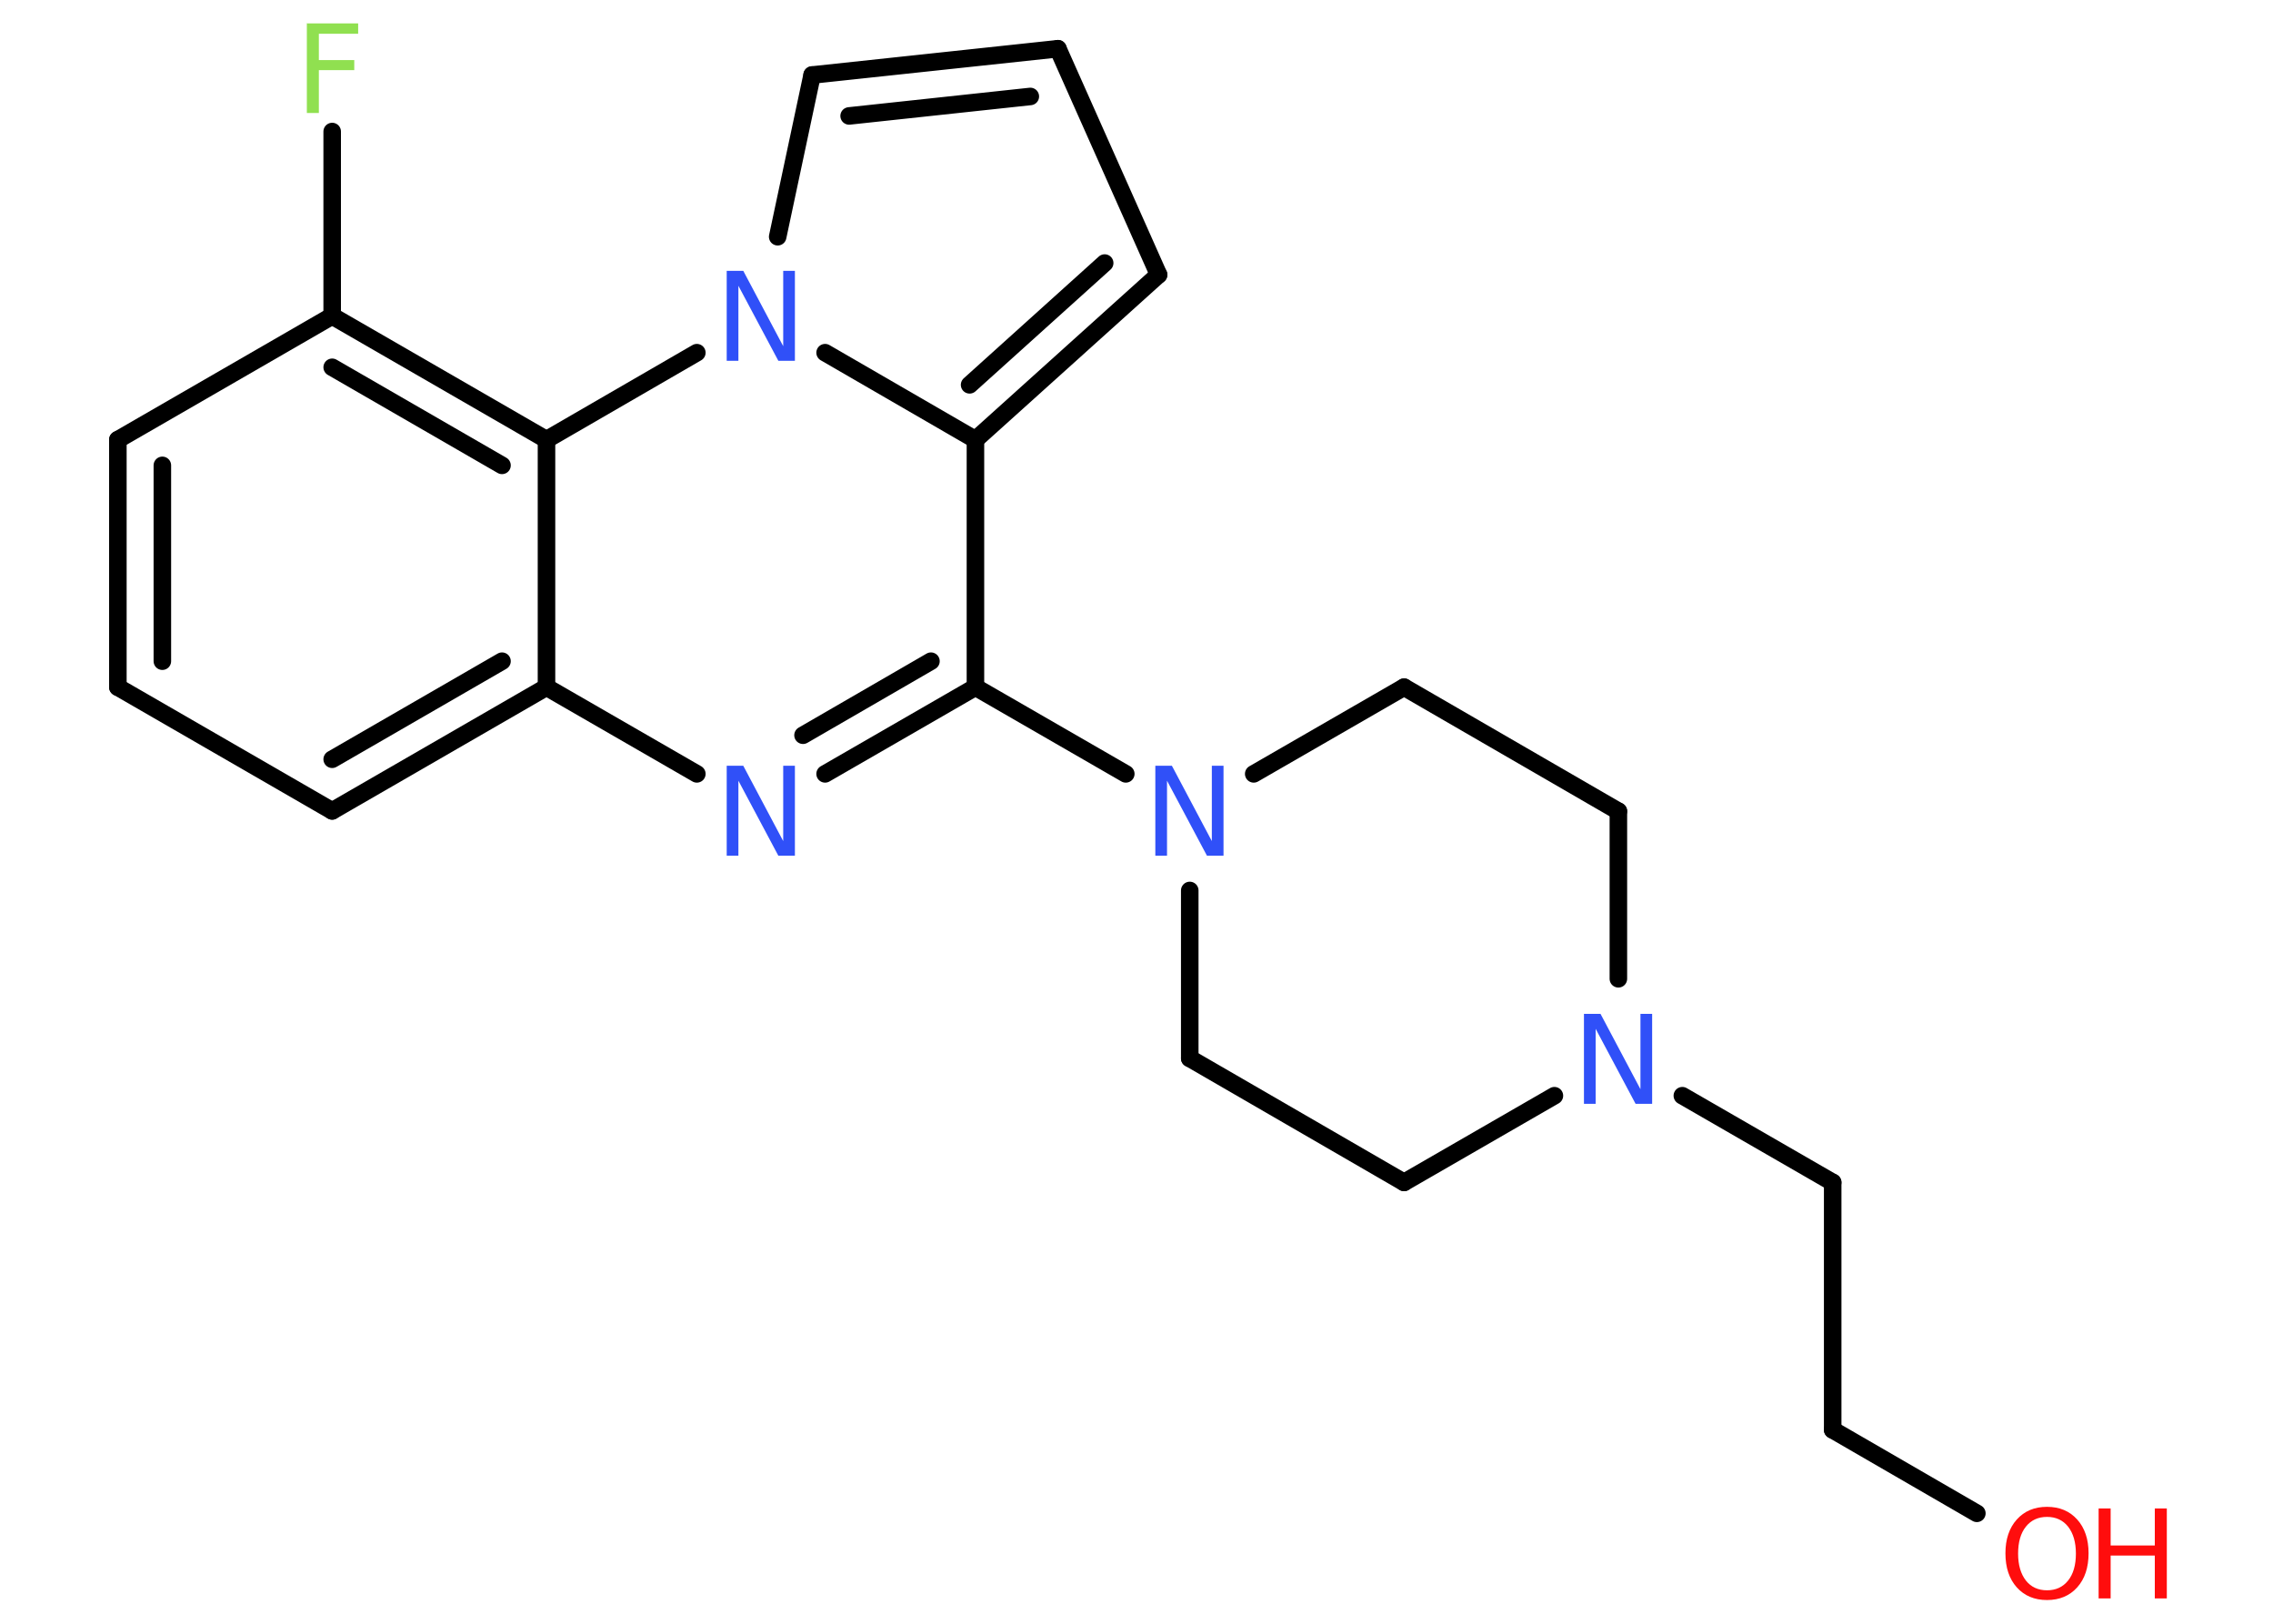 <?xml version='1.0' encoding='UTF-8'?>
<!DOCTYPE svg PUBLIC "-//W3C//DTD SVG 1.1//EN" "http://www.w3.org/Graphics/SVG/1.1/DTD/svg11.dtd">
<svg version='1.2' xmlns='http://www.w3.org/2000/svg' xmlns:xlink='http://www.w3.org/1999/xlink' width='70.0mm' height='50.0mm' viewBox='0 0 70.0 50.0'>
  <desc>Generated by the Chemistry Development Kit (http://github.com/cdk)</desc>
  <g stroke-linecap='round' stroke-linejoin='round' stroke='#000000' stroke-width='.54' fill='#3050F8'>
    <rect x='.0' y='.0' width='70.0' height='50.0' fill='#FFFFFF' stroke='none'/>
    <g id='mol1' class='mol'>
      <line id='mol1bnd1' class='bond' x1='60.88' y1='46.6' x2='56.44' y2='44.03'/>
      <line id='mol1bnd2' class='bond' x1='56.44' y1='44.03' x2='56.44' y2='36.41'/>
      <line id='mol1bnd3' class='bond' x1='56.44' y1='36.41' x2='51.81' y2='33.74'/>
      <line id='mol1bnd4' class='bond' x1='49.84' y1='30.14' x2='49.84' y2='24.98'/>
      <line id='mol1bnd5' class='bond' x1='49.84' y1='24.98' x2='43.24' y2='21.16'/>
      <line id='mol1bnd6' class='bond' x1='43.24' y1='21.16' x2='38.61' y2='23.83'/>
      <line id='mol1bnd7' class='bond' x1='34.67' y1='23.83' x2='30.04' y2='21.16'/>
      <g id='mol1bnd8' class='bond'>
        <line x1='25.41' y1='23.83' x2='30.04' y2='21.16'/>
        <line x1='24.73' y1='22.64' x2='28.67' y2='20.36'/>
      </g>
      <line id='mol1bnd9' class='bond' x1='21.46' y1='23.83' x2='16.83' y2='21.16'/>
      <g id='mol1bnd10' class='bond'>
        <line x1='10.23' y1='24.97' x2='16.83' y2='21.16'/>
        <line x1='10.23' y1='23.38' x2='15.46' y2='20.36'/>
      </g>
      <line id='mol1bnd11' class='bond' x1='10.23' y1='24.97' x2='3.63' y2='21.16'/>
      <g id='mol1bnd12' class='bond'>
        <line x1='3.63' y1='13.54' x2='3.63' y2='21.16'/>
        <line x1='5.0' y1='14.33' x2='5.0' y2='20.36'/>
      </g>
      <line id='mol1bnd13' class='bond' x1='3.63' y1='13.54' x2='10.23' y2='9.73'/>
      <line id='mol1bnd14' class='bond' x1='10.23' y1='9.73' x2='10.23' y2='4.05'/>
      <g id='mol1bnd15' class='bond'>
        <line x1='16.83' y1='13.54' x2='10.23' y2='9.73'/>
        <line x1='15.46' y1='14.33' x2='10.23' y2='11.31'/>
      </g>
      <line id='mol1bnd16' class='bond' x1='16.83' y1='21.16' x2='16.83' y2='13.54'/>
      <line id='mol1bnd17' class='bond' x1='16.83' y1='13.54' x2='21.46' y2='10.86'/>
      <line id='mol1bnd18' class='bond' x1='23.95' y1='7.29' x2='25.01' y2='2.31'/>
      <g id='mol1bnd19' class='bond'>
        <line x1='32.58' y1='1.5' x2='25.01' y2='2.31'/>
        <line x1='31.73' y1='2.97' x2='26.15' y2='3.57'/>
      </g>
      <line id='mol1bnd20' class='bond' x1='32.58' y1='1.5' x2='35.68' y2='8.46'/>
      <g id='mol1bnd21' class='bond'>
        <line x1='30.04' y1='13.54' x2='35.68' y2='8.46'/>
        <line x1='29.86' y1='11.85' x2='34.02' y2='8.1'/>
      </g>
      <line id='mol1bnd22' class='bond' x1='30.04' y1='21.16' x2='30.04' y2='13.54'/>
      <line id='mol1bnd23' class='bond' x1='25.41' y1='10.86' x2='30.04' y2='13.54'/>
      <line id='mol1bnd24' class='bond' x1='36.64' y1='27.42' x2='36.64' y2='32.59'/>
      <line id='mol1bnd25' class='bond' x1='36.64' y1='32.59' x2='43.24' y2='36.41'/>
      <line id='mol1bnd26' class='bond' x1='47.87' y1='33.74' x2='43.24' y2='36.41'/>
      <g id='mol1atm1' class='atom'>
        <path d='M63.04 46.71q-.41 .0 -.65 .3q-.24 .3 -.24 .83q.0 .52 .24 .83q.24 .3 .65 .3q.41 .0 .65 -.3q.24 -.3 .24 -.83q.0 -.52 -.24 -.83q-.24 -.3 -.65 -.3zM63.04 46.4q.58 .0 .93 .39q.35 .39 .35 1.04q.0 .66 -.35 1.05q-.35 .39 -.93 .39q-.58 .0 -.93 -.39q-.35 -.39 -.35 -1.05q.0 -.65 .35 -1.04q.35 -.39 .93 -.39z' stroke='none' fill='#FF0D0D'/>
        <path d='M64.63 46.45h.37v1.14h1.36v-1.14h.37v2.77h-.37v-1.32h-1.36v1.32h-.37v-2.77z' stroke='none' fill='#FF0D0D'/>
      </g>
      <path id='mol1atm4' class='atom' d='M48.79 31.22h.5l1.23 2.32v-2.32h.36v2.77h-.51l-1.23 -2.31v2.31h-.36v-2.77z' stroke='none'/>
      <path id='mol1atm7' class='atom' d='M35.59 23.58h.5l1.23 2.32v-2.32h.36v2.77h-.51l-1.23 -2.31v2.31h-.36v-2.77z' stroke='none'/>
      <path id='mol1atm9' class='atom' d='M22.39 23.58h.5l1.23 2.32v-2.32h.36v2.77h-.51l-1.23 -2.31v2.31h-.36v-2.77z' stroke='none'/>
      <path id='mol1atm15' class='atom' d='M9.44 .72h1.59v.32h-1.21v.81h1.09v.31h-1.09v1.32h-.37v-2.77z' stroke='none' fill='#90E050'/>
      <path id='mol1atm17' class='atom' d='M22.39 8.34h.5l1.23 2.32v-2.32h.36v2.77h-.51l-1.23 -2.31v2.31h-.36v-2.77z' stroke='none'/>
    </g>
  </g>
</svg>
